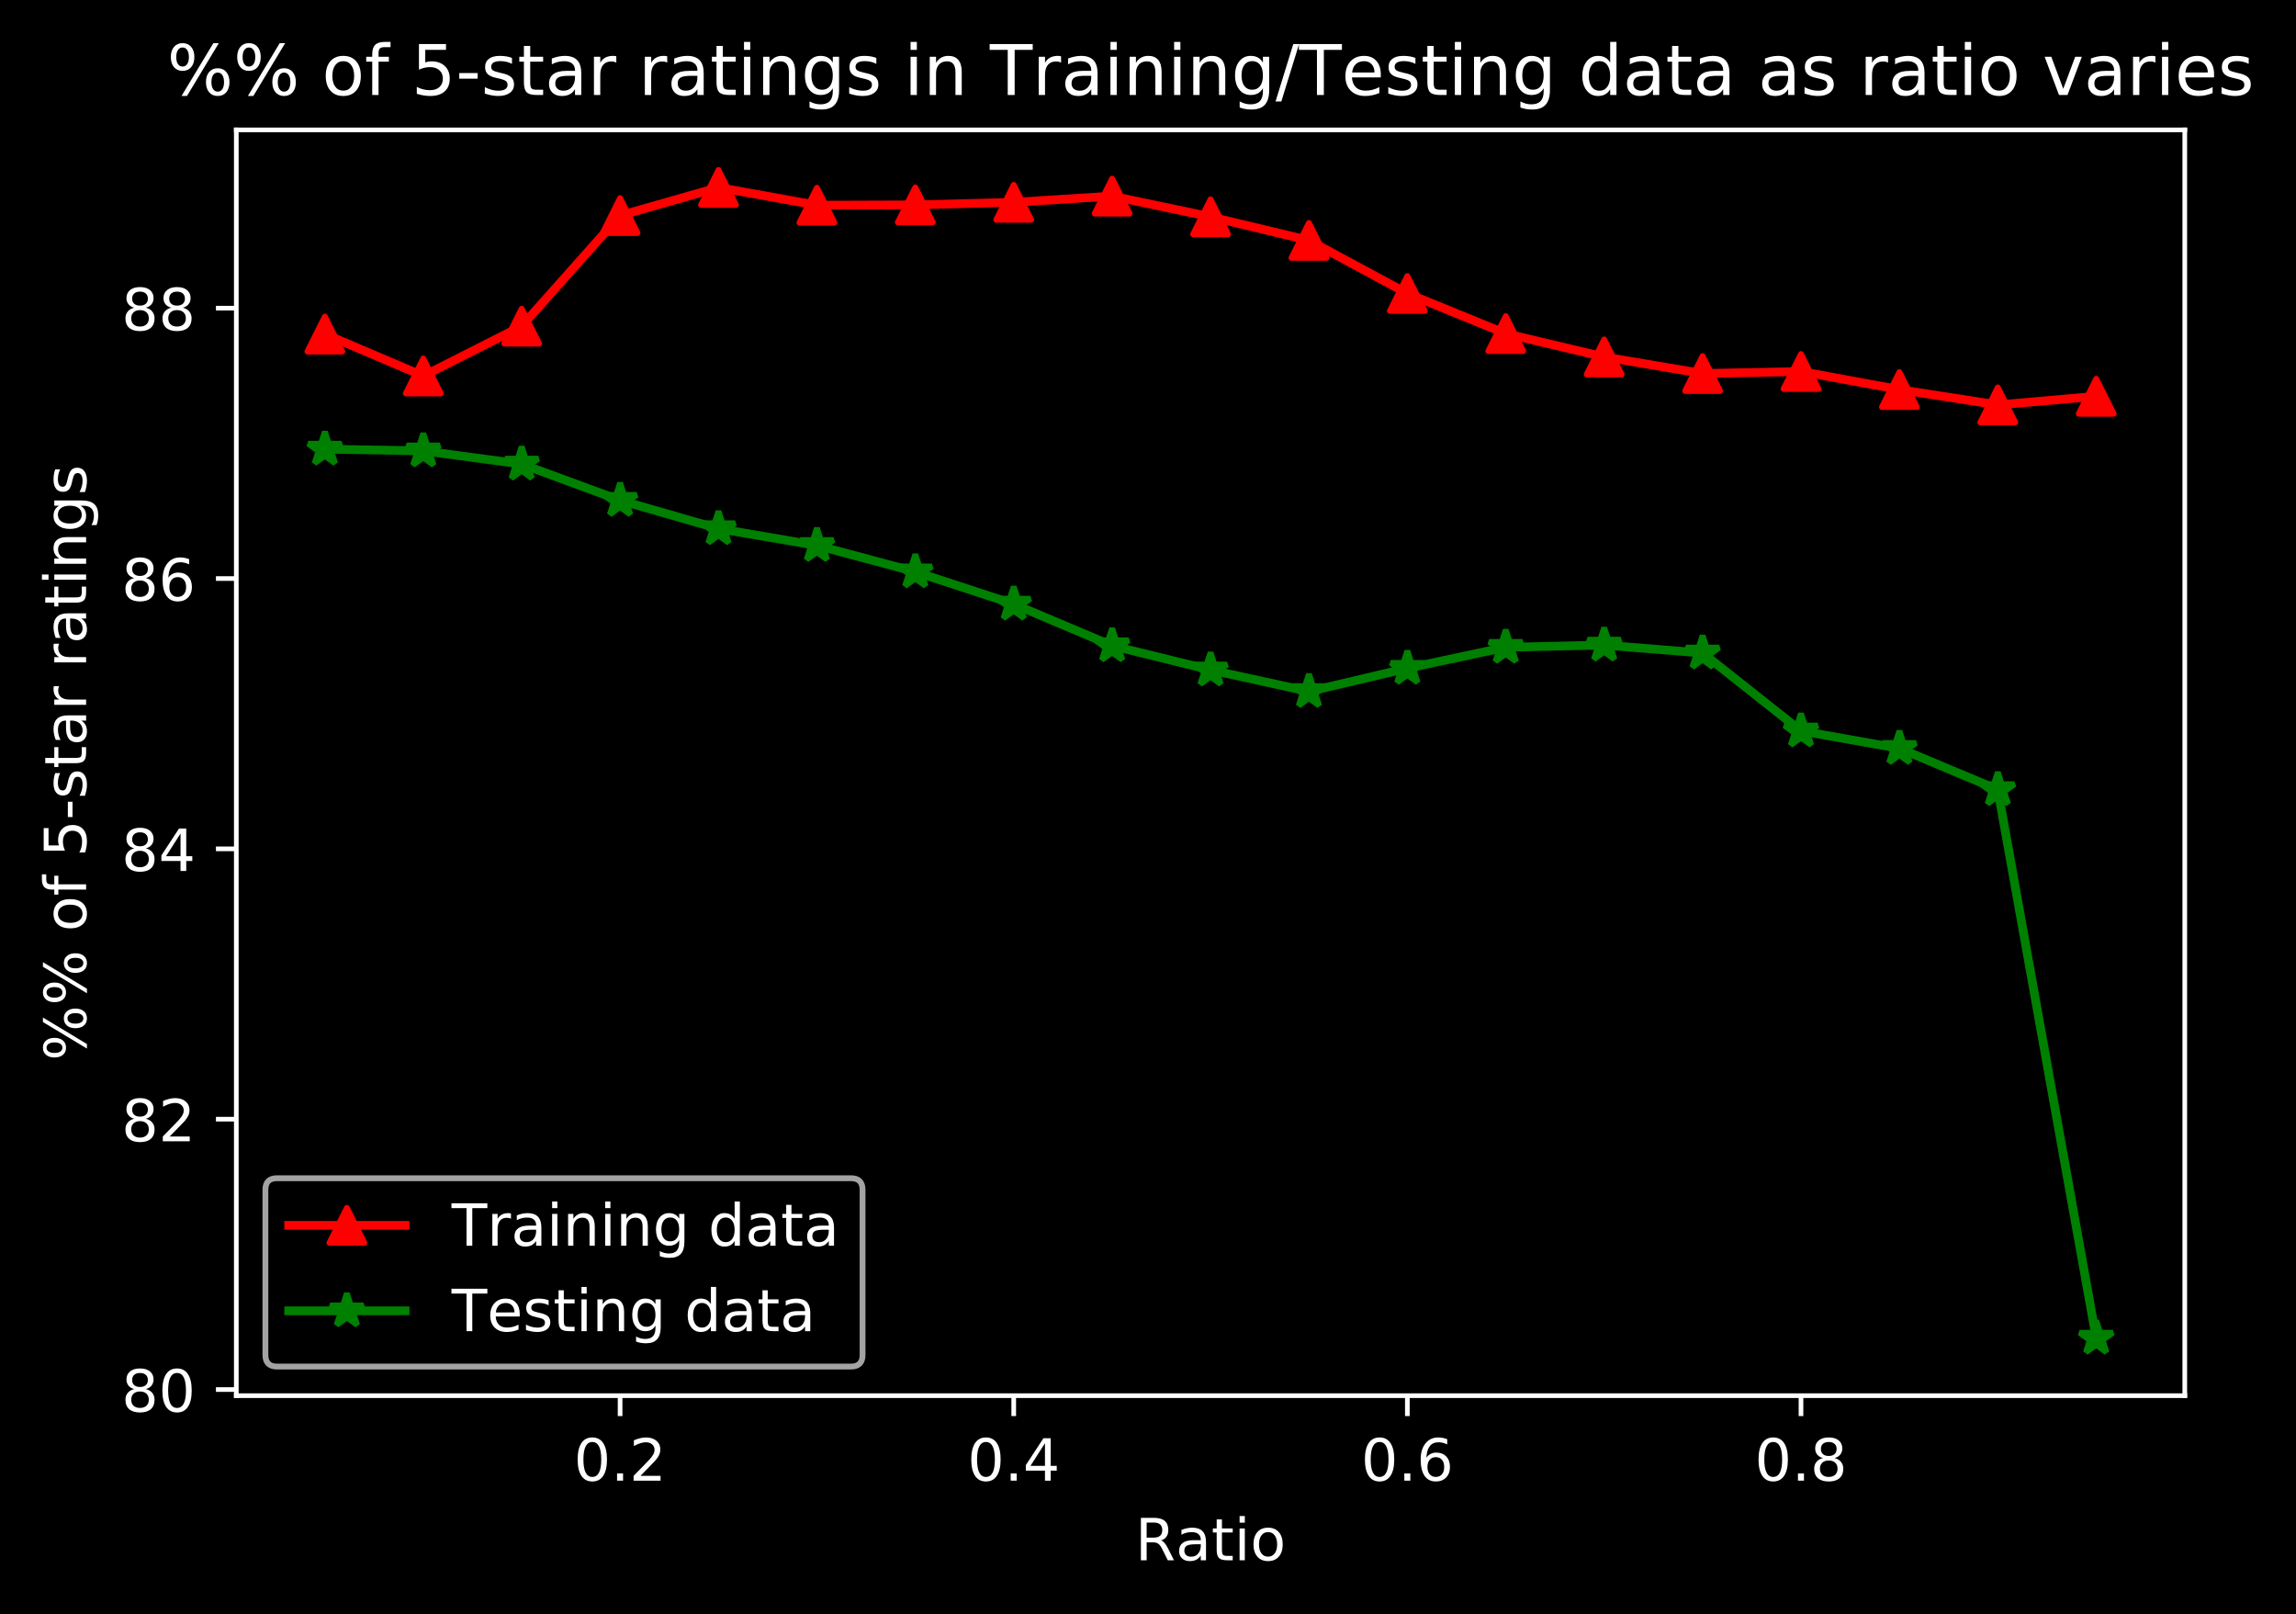 <?xml version="1.0" encoding="utf-8" standalone="no"?>
<!DOCTYPE svg PUBLIC "-//W3C//DTD SVG 1.1//EN"
  "http://www.w3.org/Graphics/SVG/1.1/DTD/svg11.dtd">
<!-- Created with matplotlib (https://matplotlib.org/) -->
<svg height="277.314pt" version="1.1" viewBox="0 0 394.514 277.314" width="394.514pt" xmlns="http://www.w3.org/2000/svg" xmlns:xlink="http://www.w3.org/1999/xlink">
 <defs>
  <style type="text/css">
*{stroke-linecap:butt;stroke-linejoin:round;}
  </style>
 </defs>
 <g id="figure_1">
  <g id="patch_1">
   <path d="M 0 277.314 
L 394.514 277.314 
L 394.514 0 
L 0 0 
z
"/>
  </g>
  <g id="axes_1">
   <g id="patch_2">
    <path d="M 40.603 239.758 
L 375.403 239.758 
L 375.403 22.318 
L 40.603 22.318 
z
"/>
   </g>
   <g id="matplotlib.axis_1">
    <g id="xtick_1">
     <g id="line2d_1">
      <defs>
       <path d="M 0 0 
L 0 3.5 
" id="m3143fb9ede" style="stroke:#ffffff;stroke-width:0.8;"/>
      </defs>
      <g>
       <use style="fill:#ffffff;stroke:#ffffff;stroke-width:0.8;" x="106.549" xlink:href="#m3143fb9ede" y="239.758"/>
      </g>
     </g>
     <g id="text_1">
      <!-- 0.2 -->
      <defs>
       <path d="M 31.781 66.406 
Q 24.172 66.406 20.328 58.906 
Q 16.5 51.422 16.5 36.375 
Q 16.5 21.391 20.328 13.891 
Q 24.172 6.391 31.781 6.391 
Q 39.453 6.391 43.281 13.891 
Q 47.125 21.391 47.125 36.375 
Q 47.125 51.422 43.281 58.906 
Q 39.453 66.406 31.781 66.406 
z
M 31.781 74.219 
Q 44.047 74.219 50.516 64.516 
Q 56.984 54.828 56.984 36.375 
Q 56.984 17.969 50.516 8.266 
Q 44.047 -1.422 31.781 -1.422 
Q 19.531 -1.422 13.062 8.266 
Q 6.594 17.969 6.594 36.375 
Q 6.594 54.828 13.062 64.516 
Q 19.531 74.219 31.781 74.219 
z
" id="DejaVuSans-48"/>
       <path d="M 10.688 12.406 
L 21 12.406 
L 21 0 
L 10.688 0 
z
" id="DejaVuSans-46"/>
       <path d="M 19.188 8.297 
L 53.609 8.297 
L 53.609 0 
L 7.328 0 
L 7.328 8.297 
Q 12.938 14.109 22.625 23.891 
Q 32.328 33.688 34.812 36.531 
Q 39.547 41.844 41.422 45.531 
Q 43.312 49.219 43.312 52.781 
Q 43.312 58.594 39.234 62.25 
Q 35.156 65.922 28.609 65.922 
Q 23.969 65.922 18.812 64.312 
Q 13.672 62.703 7.812 59.422 
L 7.812 69.391 
Q 13.766 71.781 18.938 73 
Q 24.125 74.219 28.422 74.219 
Q 39.75 74.219 46.484 68.547 
Q 53.219 62.891 53.219 53.422 
Q 53.219 48.922 51.531 44.891 
Q 49.859 40.875 45.406 35.406 
Q 44.188 33.984 37.641 27.219 
Q 31.109 20.453 19.188 8.297 
z
" id="DejaVuSans-50"/>
      </defs>
      <g style="fill:#ffffff;" transform="translate(98.597 254.357)scale(0.1 -0.1)">
       <use xlink:href="#DejaVuSans-48"/>
       <use x="63.623" xlink:href="#DejaVuSans-46"/>
       <use x="95.41" xlink:href="#DejaVuSans-50"/>
      </g>
     </g>
    </g>
    <g id="xtick_2">
     <g id="line2d_2">
      <g>
       <use style="fill:#ffffff;stroke:#ffffff;stroke-width:0.8;" x="174.185" xlink:href="#m3143fb9ede" y="239.758"/>
      </g>
     </g>
     <g id="text_2">
      <!-- 0.4 -->
      <defs>
       <path d="M 37.797 64.312 
L 12.891 25.391 
L 37.797 25.391 
z
M 35.203 72.906 
L 47.609 72.906 
L 47.609 25.391 
L 58.016 25.391 
L 58.016 17.188 
L 47.609 17.188 
L 47.609 0 
L 37.797 0 
L 37.797 17.188 
L 4.891 17.188 
L 4.891 26.703 
z
" id="DejaVuSans-52"/>
      </defs>
      <g style="fill:#ffffff;" transform="translate(166.233 254.357)scale(0.1 -0.1)">
       <use xlink:href="#DejaVuSans-48"/>
       <use x="63.623" xlink:href="#DejaVuSans-46"/>
       <use x="95.41" xlink:href="#DejaVuSans-52"/>
      </g>
     </g>
    </g>
    <g id="xtick_3">
     <g id="line2d_3">
      <g>
       <use style="fill:#ffffff;stroke:#ffffff;stroke-width:0.8;" x="241.821" xlink:href="#m3143fb9ede" y="239.758"/>
      </g>
     </g>
     <g id="text_3">
      <!-- 0.6 -->
      <defs>
       <path d="M 33.016 40.375 
Q 26.375 40.375 22.484 35.828 
Q 18.609 31.297 18.609 23.391 
Q 18.609 15.531 22.484 10.953 
Q 26.375 6.391 33.016 6.391 
Q 39.656 6.391 43.531 10.953 
Q 47.406 15.531 47.406 23.391 
Q 47.406 31.297 43.531 35.828 
Q 39.656 40.375 33.016 40.375 
z
M 52.594 71.297 
L 52.594 62.312 
Q 48.875 64.062 45.094 64.984 
Q 41.312 65.922 37.594 65.922 
Q 27.828 65.922 22.672 59.328 
Q 17.531 52.734 16.797 39.406 
Q 19.672 43.656 24.016 45.922 
Q 28.375 48.188 33.594 48.188 
Q 44.578 48.188 50.953 41.516 
Q 57.328 34.859 57.328 23.391 
Q 57.328 12.156 50.688 5.359 
Q 44.047 -1.422 33.016 -1.422 
Q 20.359 -1.422 13.672 8.266 
Q 6.984 17.969 6.984 36.375 
Q 6.984 53.656 15.188 63.938 
Q 23.391 74.219 37.203 74.219 
Q 40.922 74.219 44.703 73.484 
Q 48.484 72.75 52.594 71.297 
z
" id="DejaVuSans-54"/>
      </defs>
      <g style="fill:#ffffff;" transform="translate(233.87 254.357)scale(0.1 -0.1)">
       <use xlink:href="#DejaVuSans-48"/>
       <use x="63.623" xlink:href="#DejaVuSans-46"/>
       <use x="95.41" xlink:href="#DejaVuSans-54"/>
      </g>
     </g>
    </g>
    <g id="xtick_4">
     <g id="line2d_4">
      <g>
       <use style="fill:#ffffff;stroke:#ffffff;stroke-width:0.8;" x="309.458" xlink:href="#m3143fb9ede" y="239.758"/>
      </g>
     </g>
     <g id="text_4">
      <!-- 0.8 -->
      <defs>
       <path d="M 31.781 34.625 
Q 24.75 34.625 20.719 30.859 
Q 16.703 27.094 16.703 20.516 
Q 16.703 13.922 20.719 10.156 
Q 24.75 6.391 31.781 6.391 
Q 38.812 6.391 42.859 10.172 
Q 46.922 13.969 46.922 20.516 
Q 46.922 27.094 42.891 30.859 
Q 38.875 34.625 31.781 34.625 
z
M 21.922 38.812 
Q 15.578 40.375 12.031 44.719 
Q 8.5 49.078 8.5 55.328 
Q 8.5 64.062 14.719 69.141 
Q 20.953 74.219 31.781 74.219 
Q 42.672 74.219 48.875 69.141 
Q 55.078 64.062 55.078 55.328 
Q 55.078 49.078 51.531 44.719 
Q 48 40.375 41.703 38.812 
Q 48.828 37.156 52.797 32.312 
Q 56.781 27.484 56.781 20.516 
Q 56.781 9.906 50.312 4.234 
Q 43.844 -1.422 31.781 -1.422 
Q 19.734 -1.422 13.25 4.234 
Q 6.781 9.906 6.781 20.516 
Q 6.781 27.484 10.781 32.312 
Q 14.797 37.156 21.922 38.812 
z
M 18.312 54.391 
Q 18.312 48.734 21.844 45.562 
Q 25.391 42.391 31.781 42.391 
Q 38.141 42.391 41.719 45.562 
Q 45.312 48.734 45.312 54.391 
Q 45.312 60.062 41.719 63.234 
Q 38.141 66.406 31.781 66.406 
Q 25.391 66.406 21.844 63.234 
Q 18.312 60.062 18.312 54.391 
z
" id="DejaVuSans-56"/>
      </defs>
      <g style="fill:#ffffff;" transform="translate(301.506 254.357)scale(0.1 -0.1)">
       <use xlink:href="#DejaVuSans-48"/>
       <use x="63.623" xlink:href="#DejaVuSans-46"/>
       <use x="95.41" xlink:href="#DejaVuSans-56"/>
      </g>
     </g>
    </g>
    <g id="text_5">
     <!-- Ratio -->
     <defs>
      <path d="M 44.391 34.188 
Q 47.562 33.109 50.562 29.594 
Q 53.562 26.078 56.594 19.922 
L 66.609 0 
L 56 0 
L 46.688 18.703 
Q 43.062 26.031 39.672 28.422 
Q 36.281 30.812 30.422 30.812 
L 19.672 30.812 
L 19.672 0 
L 9.812 0 
L 9.812 72.906 
L 32.078 72.906 
Q 44.578 72.906 50.734 67.672 
Q 56.891 62.453 56.891 51.906 
Q 56.891 45.016 53.688 40.469 
Q 50.484 35.938 44.391 34.188 
z
M 19.672 64.797 
L 19.672 38.922 
L 32.078 38.922 
Q 39.203 38.922 42.844 42.219 
Q 46.484 45.516 46.484 51.906 
Q 46.484 58.297 42.844 61.547 
Q 39.203 64.797 32.078 64.797 
z
" id="DejaVuSans-82"/>
      <path d="M 34.281 27.484 
Q 23.391 27.484 19.188 25 
Q 14.984 22.516 14.984 16.5 
Q 14.984 11.719 18.141 8.906 
Q 21.297 6.109 26.703 6.109 
Q 34.188 6.109 38.703 11.406 
Q 43.219 16.703 43.219 25.484 
L 43.219 27.484 
z
M 52.203 31.203 
L 52.203 0 
L 43.219 0 
L 43.219 8.297 
Q 40.141 3.328 35.547 0.953 
Q 30.953 -1.422 24.312 -1.422 
Q 15.922 -1.422 10.953 3.297 
Q 6 8.016 6 15.922 
Q 6 25.141 12.172 29.828 
Q 18.359 34.516 30.609 34.516 
L 43.219 34.516 
L 43.219 35.406 
Q 43.219 41.609 39.141 45 
Q 35.062 48.391 27.688 48.391 
Q 23 48.391 18.547 47.266 
Q 14.109 46.141 10.016 43.891 
L 10.016 52.203 
Q 14.938 54.109 19.578 55.047 
Q 24.219 56 28.609 56 
Q 40.484 56 46.344 49.844 
Q 52.203 43.703 52.203 31.203 
z
" id="DejaVuSans-97"/>
      <path d="M 18.312 70.219 
L 18.312 54.688 
L 36.812 54.688 
L 36.812 47.703 
L 18.312 47.703 
L 18.312 18.016 
Q 18.312 11.328 20.141 9.422 
Q 21.969 7.516 27.594 7.516 
L 36.812 7.516 
L 36.812 0 
L 27.594 0 
Q 17.188 0 13.234 3.875 
Q 9.281 7.766 9.281 18.016 
L 9.281 47.703 
L 2.688 47.703 
L 2.688 54.688 
L 9.281 54.688 
L 9.281 70.219 
z
" id="DejaVuSans-116"/>
      <path d="M 9.422 54.688 
L 18.406 54.688 
L 18.406 0 
L 9.422 0 
z
M 9.422 75.984 
L 18.406 75.984 
L 18.406 64.594 
L 9.422 64.594 
z
" id="DejaVuSans-105"/>
      <path d="M 30.609 48.391 
Q 23.391 48.391 19.188 42.75 
Q 14.984 37.109 14.984 27.297 
Q 14.984 17.484 19.156 11.844 
Q 23.344 6.203 30.609 6.203 
Q 37.797 6.203 41.984 11.859 
Q 46.188 17.531 46.188 27.297 
Q 46.188 37.016 41.984 42.703 
Q 37.797 48.391 30.609 48.391 
z
M 30.609 56 
Q 42.328 56 49.016 48.375 
Q 55.719 40.766 55.719 27.297 
Q 55.719 13.875 49.016 6.219 
Q 42.328 -1.422 30.609 -1.422 
Q 18.844 -1.422 12.172 6.219 
Q 5.516 13.875 5.516 27.297 
Q 5.516 40.766 12.172 48.375 
Q 18.844 56 30.609 56 
z
" id="DejaVuSans-111"/>
     </defs>
     <g style="fill:#ffffff;" transform="translate(195.058 268.035)scale(0.1 -0.1)">
      <use xlink:href="#DejaVuSans-82"/>
      <use x="69.451" xlink:href="#DejaVuSans-97"/>
      <use x="130.73" xlink:href="#DejaVuSans-116"/>
      <use x="169.939" xlink:href="#DejaVuSans-105"/>
      <use x="197.723" xlink:href="#DejaVuSans-111"/>
     </g>
    </g>
   </g>
   <g id="matplotlib.axis_2">
    <g id="ytick_1">
     <g id="line2d_5">
      <defs>
       <path d="M 0 0 
L -3.5 0 
" id="m1231ff60b2" style="stroke:#ffffff;stroke-width:0.8;"/>
      </defs>
      <g>
       <use style="fill:#ffffff;stroke:#ffffff;stroke-width:0.8;" x="40.603" xlink:href="#m1231ff60b2" y="238.704"/>
      </g>
     </g>
     <g id="text_6">
      <!-- 80 -->
      <g style="fill:#ffffff;" transform="translate(20.878 242.504)scale(0.1 -0.1)">
       <use xlink:href="#DejaVuSans-56"/>
       <use x="63.623" xlink:href="#DejaVuSans-48"/>
      </g>
     </g>
    </g>
    <g id="ytick_2">
     <g id="line2d_6">
      <g>
       <use style="fill:#ffffff;stroke:#ffffff;stroke-width:0.8;" x="40.603" xlink:href="#m1231ff60b2" y="192.263"/>
      </g>
     </g>
     <g id="text_7">
      <!-- 82 -->
      <g style="fill:#ffffff;" transform="translate(20.878 196.062)scale(0.1 -0.1)">
       <use xlink:href="#DejaVuSans-56"/>
       <use x="63.623" xlink:href="#DejaVuSans-50"/>
      </g>
     </g>
    </g>
    <g id="ytick_3">
     <g id="line2d_7">
      <g>
       <use style="fill:#ffffff;stroke:#ffffff;stroke-width:0.8;" x="40.603" xlink:href="#m1231ff60b2" y="145.822"/>
      </g>
     </g>
     <g id="text_8">
      <!-- 84 -->
      <g style="fill:#ffffff;" transform="translate(20.878 149.621)scale(0.1 -0.1)">
       <use xlink:href="#DejaVuSans-56"/>
       <use x="63.623" xlink:href="#DejaVuSans-52"/>
      </g>
     </g>
    </g>
    <g id="ytick_4">
     <g id="line2d_8">
      <g>
       <use style="fill:#ffffff;stroke:#ffffff;stroke-width:0.8;" x="40.603" xlink:href="#m1231ff60b2" y="99.381"/>
      </g>
     </g>
     <g id="text_9">
      <!-- 86 -->
      <g style="fill:#ffffff;" transform="translate(20.878 103.18)scale(0.1 -0.1)">
       <use xlink:href="#DejaVuSans-56"/>
       <use x="63.623" xlink:href="#DejaVuSans-54"/>
      </g>
     </g>
    </g>
    <g id="ytick_5">
     <g id="line2d_9">
      <g>
       <use style="fill:#ffffff;stroke:#ffffff;stroke-width:0.8;" x="40.603" xlink:href="#m1231ff60b2" y="52.94"/>
      </g>
     </g>
     <g id="text_10">
      <!-- 88 -->
      <g style="fill:#ffffff;" transform="translate(20.878 56.739)scale(0.1 -0.1)">
       <use xlink:href="#DejaVuSans-56"/>
       <use x="63.623" xlink:href="#DejaVuSans-56"/>
      </g>
     </g>
    </g>
    <g id="text_11">
     <!-- %% of 5-star ratings -->
     <defs>
      <path d="M 72.703 32.078 
Q 68.453 32.078 66.031 28.469 
Q 63.625 24.859 63.625 18.406 
Q 63.625 12.062 66.031 8.422 
Q 68.453 4.781 72.703 4.781 
Q 76.859 4.781 79.266 8.422 
Q 81.688 12.062 81.688 18.406 
Q 81.688 24.812 79.266 28.438 
Q 76.859 32.078 72.703 32.078 
z
M 72.703 38.281 
Q 80.422 38.281 84.953 32.906 
Q 89.5 27.547 89.5 18.406 
Q 89.5 9.281 84.938 3.922 
Q 80.375 -1.422 72.703 -1.422 
Q 64.891 -1.422 60.344 3.922 
Q 55.812 9.281 55.812 18.406 
Q 55.812 27.594 60.375 32.938 
Q 64.938 38.281 72.703 38.281 
z
M 22.312 68.016 
Q 18.109 68.016 15.688 64.375 
Q 13.281 60.75 13.281 54.391 
Q 13.281 47.953 15.672 44.328 
Q 18.062 40.719 22.312 40.719 
Q 26.562 40.719 28.969 44.328 
Q 31.391 47.953 31.391 54.391 
Q 31.391 60.688 28.953 64.344 
Q 26.516 68.016 22.312 68.016 
z
M 66.406 74.219 
L 74.219 74.219 
L 28.609 -1.422 
L 20.797 -1.422 
z
M 22.312 74.219 
Q 30.031 74.219 34.609 68.875 
Q 39.203 63.531 39.203 54.391 
Q 39.203 45.172 34.641 39.844 
Q 30.078 34.516 22.312 34.516 
Q 14.547 34.516 10.031 39.859 
Q 5.516 45.219 5.516 54.391 
Q 5.516 63.484 10.047 68.844 
Q 14.594 74.219 22.312 74.219 
z
" id="DejaVuSans-37"/>
      <path id="DejaVuSans-32"/>
      <path d="M 37.109 75.984 
L 37.109 68.5 
L 28.516 68.5 
Q 23.688 68.5 21.797 66.547 
Q 19.922 64.594 19.922 59.516 
L 19.922 54.688 
L 34.719 54.688 
L 34.719 47.703 
L 19.922 47.703 
L 19.922 0 
L 10.891 0 
L 10.891 47.703 
L 2.297 47.703 
L 2.297 54.688 
L 10.891 54.688 
L 10.891 58.5 
Q 10.891 67.625 15.141 71.797 
Q 19.391 75.984 28.609 75.984 
z
" id="DejaVuSans-102"/>
      <path d="M 10.797 72.906 
L 49.516 72.906 
L 49.516 64.594 
L 19.828 64.594 
L 19.828 46.734 
Q 21.969 47.469 24.109 47.828 
Q 26.266 48.188 28.422 48.188 
Q 40.625 48.188 47.75 41.5 
Q 54.891 34.812 54.891 23.391 
Q 54.891 11.625 47.562 5.094 
Q 40.234 -1.422 26.906 -1.422 
Q 22.312 -1.422 17.547 -0.641 
Q 12.797 0.141 7.719 1.703 
L 7.719 11.625 
Q 12.109 9.234 16.797 8.062 
Q 21.484 6.891 26.703 6.891 
Q 35.156 6.891 40.078 11.328 
Q 45.016 15.766 45.016 23.391 
Q 45.016 31 40.078 35.438 
Q 35.156 39.891 26.703 39.891 
Q 22.75 39.891 18.812 39.016 
Q 14.891 38.141 10.797 36.281 
z
" id="DejaVuSans-53"/>
      <path d="M 4.891 31.391 
L 31.203 31.391 
L 31.203 23.391 
L 4.891 23.391 
z
" id="DejaVuSans-45"/>
      <path d="M 44.281 53.078 
L 44.281 44.578 
Q 40.484 46.531 36.375 47.5 
Q 32.281 48.484 27.875 48.484 
Q 21.188 48.484 17.844 46.438 
Q 14.5 44.391 14.5 40.281 
Q 14.5 37.156 16.891 35.375 
Q 19.281 33.594 26.516 31.984 
L 29.594 31.297 
Q 39.156 29.25 43.188 25.516 
Q 47.219 21.781 47.219 15.094 
Q 47.219 7.469 41.188 3.016 
Q 35.156 -1.422 24.609 -1.422 
Q 20.219 -1.422 15.453 -0.562 
Q 10.688 0.297 5.422 2 
L 5.422 11.281 
Q 10.406 8.688 15.234 7.391 
Q 20.062 6.109 24.812 6.109 
Q 31.156 6.109 34.562 8.281 
Q 37.984 10.453 37.984 14.406 
Q 37.984 18.062 35.516 20.016 
Q 33.062 21.969 24.703 23.781 
L 21.578 24.516 
Q 13.234 26.266 9.516 29.906 
Q 5.812 33.547 5.812 39.891 
Q 5.812 47.609 11.281 51.797 
Q 16.75 56 26.812 56 
Q 31.781 56 36.172 55.266 
Q 40.578 54.547 44.281 53.078 
z
" id="DejaVuSans-115"/>
      <path d="M 41.109 46.297 
Q 39.594 47.172 37.812 47.578 
Q 36.031 48 33.891 48 
Q 26.266 48 22.188 43.047 
Q 18.109 38.094 18.109 28.812 
L 18.109 0 
L 9.078 0 
L 9.078 54.688 
L 18.109 54.688 
L 18.109 46.188 
Q 20.953 51.172 25.484 53.578 
Q 30.031 56 36.531 56 
Q 37.453 56 38.578 55.875 
Q 39.703 55.766 41.062 55.516 
z
" id="DejaVuSans-114"/>
      <path d="M 54.891 33.016 
L 54.891 0 
L 45.906 0 
L 45.906 32.719 
Q 45.906 40.484 42.875 44.328 
Q 39.844 48.188 33.797 48.188 
Q 26.516 48.188 22.312 43.547 
Q 18.109 38.922 18.109 30.906 
L 18.109 0 
L 9.078 0 
L 9.078 54.688 
L 18.109 54.688 
L 18.109 46.188 
Q 21.344 51.125 25.703 53.562 
Q 30.078 56 35.797 56 
Q 45.219 56 50.047 50.172 
Q 54.891 44.344 54.891 33.016 
z
" id="DejaVuSans-110"/>
      <path d="M 45.406 27.984 
Q 45.406 37.75 41.375 43.109 
Q 37.359 48.484 30.078 48.484 
Q 22.859 48.484 18.828 43.109 
Q 14.797 37.75 14.797 27.984 
Q 14.797 18.266 18.828 12.891 
Q 22.859 7.516 30.078 7.516 
Q 37.359 7.516 41.375 12.891 
Q 45.406 18.266 45.406 27.984 
z
M 54.391 6.781 
Q 54.391 -7.172 48.188 -13.984 
Q 42 -20.797 29.203 -20.797 
Q 24.469 -20.797 20.266 -20.094 
Q 16.062 -19.391 12.109 -17.922 
L 12.109 -9.188 
Q 16.062 -11.328 19.922 -12.344 
Q 23.781 -13.375 27.781 -13.375 
Q 36.625 -13.375 41.016 -8.766 
Q 45.406 -4.156 45.406 5.172 
L 45.406 9.625 
Q 42.625 4.781 38.281 2.391 
Q 33.938 0 27.875 0 
Q 17.828 0 11.672 7.656 
Q 5.516 15.328 5.516 27.984 
Q 5.516 40.672 11.672 48.328 
Q 17.828 56 27.875 56 
Q 33.938 56 38.281 53.609 
Q 42.625 51.219 45.406 46.391 
L 45.406 54.688 
L 54.391 54.688 
z
" id="DejaVuSans-103"/>
     </defs>
     <g style="fill:#ffffff;" transform="translate(14.798 182.212)rotate(-90)scale(0.1 -0.1)">
      <use xlink:href="#DejaVuSans-37"/>
      <use x="95.02" xlink:href="#DejaVuSans-37"/>
      <use x="190.039" xlink:href="#DejaVuSans-32"/>
      <use x="221.826" xlink:href="#DejaVuSans-111"/>
      <use x="283.008" xlink:href="#DejaVuSans-102"/>
      <use x="318.213" xlink:href="#DejaVuSans-32"/>
      <use x="350" xlink:href="#DejaVuSans-53"/>
      <use x="413.623" xlink:href="#DejaVuSans-45"/>
      <use x="449.707" xlink:href="#DejaVuSans-115"/>
      <use x="501.807" xlink:href="#DejaVuSans-116"/>
      <use x="541.016" xlink:href="#DejaVuSans-97"/>
      <use x="602.295" xlink:href="#DejaVuSans-114"/>
      <use x="643.408" xlink:href="#DejaVuSans-32"/>
      <use x="675.195" xlink:href="#DejaVuSans-114"/>
      <use x="716.309" xlink:href="#DejaVuSans-97"/>
      <use x="777.588" xlink:href="#DejaVuSans-116"/>
      <use x="816.797" xlink:href="#DejaVuSans-105"/>
      <use x="844.58" xlink:href="#DejaVuSans-110"/>
      <use x="907.959" xlink:href="#DejaVuSans-103"/>
      <use x="971.436" xlink:href="#DejaVuSans-115"/>
     </g>
    </g>
   </g>
   <g id="line2d_10">
    <path clip-path="url(#pa5ac4a6702)" d="M 55.821 57.387 
L 72.73 64.589 
L 89.639 56.03 
L 106.549 37.031 
L 123.458 32.202 
L 140.367 35.251 
L 157.276 35.192 
L 174.185 34.757 
L 191.094 33.687 
L 208.003 37.243 
L 224.912 41.295 
L 241.821 50.413 
L 258.73 57.308 
L 275.639 61.318 
L 292.549 64.164 
L 309.458 63.818 
L 326.367 66.922 
L 343.276 69.558 
L 360.185 68.077 
" style="fill:none;stroke:#ff0000;stroke-linecap:square;stroke-width:1.5;"/>
    <defs>
     <path d="M 0 -3 
L -3 3 
L 3 3 
z
" id="m802c0426d0" style="stroke:#ff0000;stroke-linejoin:miter;"/>
    </defs>
    <g clip-path="url(#pa5ac4a6702)">
     <use style="fill:#ff0000;stroke:#ff0000;stroke-linejoin:miter;" x="55.821" xlink:href="#m802c0426d0" y="57.387"/>
     <use style="fill:#ff0000;stroke:#ff0000;stroke-linejoin:miter;" x="72.73" xlink:href="#m802c0426d0" y="64.589"/>
     <use style="fill:#ff0000;stroke:#ff0000;stroke-linejoin:miter;" x="89.639" xlink:href="#m802c0426d0" y="56.03"/>
     <use style="fill:#ff0000;stroke:#ff0000;stroke-linejoin:miter;" x="106.549" xlink:href="#m802c0426d0" y="37.031"/>
     <use style="fill:#ff0000;stroke:#ff0000;stroke-linejoin:miter;" x="123.458" xlink:href="#m802c0426d0" y="32.202"/>
     <use style="fill:#ff0000;stroke:#ff0000;stroke-linejoin:miter;" x="140.367" xlink:href="#m802c0426d0" y="35.251"/>
     <use style="fill:#ff0000;stroke:#ff0000;stroke-linejoin:miter;" x="157.276" xlink:href="#m802c0426d0" y="35.192"/>
     <use style="fill:#ff0000;stroke:#ff0000;stroke-linejoin:miter;" x="174.185" xlink:href="#m802c0426d0" y="34.757"/>
     <use style="fill:#ff0000;stroke:#ff0000;stroke-linejoin:miter;" x="191.094" xlink:href="#m802c0426d0" y="33.687"/>
     <use style="fill:#ff0000;stroke:#ff0000;stroke-linejoin:miter;" x="208.003" xlink:href="#m802c0426d0" y="37.243"/>
     <use style="fill:#ff0000;stroke:#ff0000;stroke-linejoin:miter;" x="224.912" xlink:href="#m802c0426d0" y="41.295"/>
     <use style="fill:#ff0000;stroke:#ff0000;stroke-linejoin:miter;" x="241.821" xlink:href="#m802c0426d0" y="50.413"/>
     <use style="fill:#ff0000;stroke:#ff0000;stroke-linejoin:miter;" x="258.73" xlink:href="#m802c0426d0" y="57.308"/>
     <use style="fill:#ff0000;stroke:#ff0000;stroke-linejoin:miter;" x="275.639" xlink:href="#m802c0426d0" y="61.318"/>
     <use style="fill:#ff0000;stroke:#ff0000;stroke-linejoin:miter;" x="292.549" xlink:href="#m802c0426d0" y="64.164"/>
     <use style="fill:#ff0000;stroke:#ff0000;stroke-linejoin:miter;" x="309.458" xlink:href="#m802c0426d0" y="63.818"/>
     <use style="fill:#ff0000;stroke:#ff0000;stroke-linejoin:miter;" x="326.367" xlink:href="#m802c0426d0" y="66.922"/>
     <use style="fill:#ff0000;stroke:#ff0000;stroke-linejoin:miter;" x="343.276" xlink:href="#m802c0426d0" y="69.558"/>
     <use style="fill:#ff0000;stroke:#ff0000;stroke-linejoin:miter;" x="360.185" xlink:href="#m802c0426d0" y="68.077"/>
    </g>
   </g>
   <g id="line2d_11">
    <path clip-path="url(#pa5ac4a6702)" d="M 55.821 77.156 
L 72.73 77.454 
L 89.639 79.721 
L 106.549 85.952 
L 123.458 90.823 
L 140.367 93.703 
L 157.276 98.231 
L 174.185 103.775 
L 191.094 110.924 
L 208.003 115.092 
L 224.912 118.79 
L 241.821 114.8 
L 258.73 111.192 
L 275.639 110.817 
L 292.549 112.18 
L 309.458 125.565 
L 326.367 128.562 
L 343.276 135.651 
L 360.185 229.874 
" style="fill:none;stroke:#008000;stroke-linecap:square;stroke-width:1.5;"/>
    <defs>
     <path d="M 0 -3 
L -0.674 -0.927 
L -2.853 -0.927 
L -1.09 0.354 
L -1.763 2.427 
L -0 1.146 
L 1.763 2.427 
L 1.09 0.354 
L 2.853 -0.927 
L 0.674 -0.927 
z
" id="m698edecc75" style="stroke:#008000;stroke-linejoin:bevel;"/>
    </defs>
    <g clip-path="url(#pa5ac4a6702)">
     <use style="fill:#008000;stroke:#008000;stroke-linejoin:bevel;" x="55.821" xlink:href="#m698edecc75" y="77.156"/>
     <use style="fill:#008000;stroke:#008000;stroke-linejoin:bevel;" x="72.73" xlink:href="#m698edecc75" y="77.454"/>
     <use style="fill:#008000;stroke:#008000;stroke-linejoin:bevel;" x="89.639" xlink:href="#m698edecc75" y="79.721"/>
     <use style="fill:#008000;stroke:#008000;stroke-linejoin:bevel;" x="106.549" xlink:href="#m698edecc75" y="85.952"/>
     <use style="fill:#008000;stroke:#008000;stroke-linejoin:bevel;" x="123.458" xlink:href="#m698edecc75" y="90.823"/>
     <use style="fill:#008000;stroke:#008000;stroke-linejoin:bevel;" x="140.367" xlink:href="#m698edecc75" y="93.703"/>
     <use style="fill:#008000;stroke:#008000;stroke-linejoin:bevel;" x="157.276" xlink:href="#m698edecc75" y="98.231"/>
     <use style="fill:#008000;stroke:#008000;stroke-linejoin:bevel;" x="174.185" xlink:href="#m698edecc75" y="103.775"/>
     <use style="fill:#008000;stroke:#008000;stroke-linejoin:bevel;" x="191.094" xlink:href="#m698edecc75" y="110.924"/>
     <use style="fill:#008000;stroke:#008000;stroke-linejoin:bevel;" x="208.003" xlink:href="#m698edecc75" y="115.092"/>
     <use style="fill:#008000;stroke:#008000;stroke-linejoin:bevel;" x="224.912" xlink:href="#m698edecc75" y="118.79"/>
     <use style="fill:#008000;stroke:#008000;stroke-linejoin:bevel;" x="241.821" xlink:href="#m698edecc75" y="114.8"/>
     <use style="fill:#008000;stroke:#008000;stroke-linejoin:bevel;" x="258.73" xlink:href="#m698edecc75" y="111.192"/>
     <use style="fill:#008000;stroke:#008000;stroke-linejoin:bevel;" x="275.639" xlink:href="#m698edecc75" y="110.817"/>
     <use style="fill:#008000;stroke:#008000;stroke-linejoin:bevel;" x="292.549" xlink:href="#m698edecc75" y="112.18"/>
     <use style="fill:#008000;stroke:#008000;stroke-linejoin:bevel;" x="309.458" xlink:href="#m698edecc75" y="125.565"/>
     <use style="fill:#008000;stroke:#008000;stroke-linejoin:bevel;" x="326.367" xlink:href="#m698edecc75" y="128.562"/>
     <use style="fill:#008000;stroke:#008000;stroke-linejoin:bevel;" x="343.276" xlink:href="#m698edecc75" y="135.651"/>
     <use style="fill:#008000;stroke:#008000;stroke-linejoin:bevel;" x="360.185" xlink:href="#m698edecc75" y="229.874"/>
    </g>
   </g>
   <g id="patch_3">
    <path d="M 40.603 239.758 
L 40.603 22.318 
" style="fill:none;stroke:#ffffff;stroke-linecap:square;stroke-linejoin:miter;stroke-width:0.8;"/>
   </g>
   <g id="patch_4">
    <path d="M 375.403 239.758 
L 375.403 22.318 
" style="fill:none;stroke:#ffffff;stroke-linecap:square;stroke-linejoin:miter;stroke-width:0.8;"/>
   </g>
   <g id="patch_5">
    <path d="M 40.603 239.758 
L 375.403 239.758 
" style="fill:none;stroke:#ffffff;stroke-linecap:square;stroke-linejoin:miter;stroke-width:0.8;"/>
   </g>
   <g id="patch_6">
    <path d="M 40.603 22.318 
L 375.403 22.318 
" style="fill:none;stroke:#ffffff;stroke-linecap:square;stroke-linejoin:miter;stroke-width:0.8;"/>
   </g>
   <g id="text_12">
    <!-- %% of 5-star ratings in Training/Testing data as ratio varies -->
    <defs>
     <path d="M -0.297 72.906 
L 61.375 72.906 
L 61.375 64.594 
L 35.5 64.594 
L 35.5 0 
L 25.594 0 
L 25.594 64.594 
L -0.297 64.594 
z
" id="DejaVuSans-84"/>
     <path d="M 25.391 72.906 
L 33.688 72.906 
L 8.297 -9.281 
L 0 -9.281 
z
" id="DejaVuSans-47"/>
     <path d="M 56.203 29.594 
L 56.203 25.203 
L 14.891 25.203 
Q 15.484 15.922 20.484 11.062 
Q 25.484 6.203 34.422 6.203 
Q 39.594 6.203 44.453 7.469 
Q 49.312 8.734 54.109 11.281 
L 54.109 2.781 
Q 49.266 0.734 44.188 -0.344 
Q 39.109 -1.422 33.891 -1.422 
Q 20.797 -1.422 13.156 6.188 
Q 5.516 13.812 5.516 26.812 
Q 5.516 40.234 12.766 48.109 
Q 20.016 56 32.328 56 
Q 43.359 56 49.781 48.891 
Q 56.203 41.797 56.203 29.594 
z
M 47.219 32.234 
Q 47.125 39.594 43.094 43.984 
Q 39.062 48.391 32.422 48.391 
Q 24.906 48.391 20.391 44.141 
Q 15.875 39.891 15.188 32.172 
z
" id="DejaVuSans-101"/>
     <path d="M 45.406 46.391 
L 45.406 75.984 
L 54.391 75.984 
L 54.391 0 
L 45.406 0 
L 45.406 8.203 
Q 42.578 3.328 38.25 0.953 
Q 33.938 -1.422 27.875 -1.422 
Q 17.969 -1.422 11.734 6.484 
Q 5.516 14.406 5.516 27.297 
Q 5.516 40.188 11.734 48.094 
Q 17.969 56 27.875 56 
Q 33.938 56 38.25 53.625 
Q 42.578 51.266 45.406 46.391 
z
M 14.797 27.297 
Q 14.797 17.391 18.875 11.75 
Q 22.953 6.109 30.078 6.109 
Q 37.203 6.109 41.297 11.75 
Q 45.406 17.391 45.406 27.297 
Q 45.406 37.203 41.297 42.844 
Q 37.203 48.484 30.078 48.484 
Q 22.953 48.484 18.875 42.844 
Q 14.797 37.203 14.797 27.297 
z
" id="DejaVuSans-100"/>
     <path d="M 2.984 54.688 
L 12.5 54.688 
L 29.594 8.797 
L 46.688 54.688 
L 56.203 54.688 
L 35.688 0 
L 23.484 0 
z
" id="DejaVuSans-118"/>
    </defs>
    <g style="fill:#ffffff;" transform="translate(28.692 16.318)scale(0.12 -0.12)">
     <use xlink:href="#DejaVuSans-37"/>
     <use x="95.02" xlink:href="#DejaVuSans-37"/>
     <use x="190.039" xlink:href="#DejaVuSans-32"/>
     <use x="221.826" xlink:href="#DejaVuSans-111"/>
     <use x="283.008" xlink:href="#DejaVuSans-102"/>
     <use x="318.213" xlink:href="#DejaVuSans-32"/>
     <use x="350" xlink:href="#DejaVuSans-53"/>
     <use x="413.623" xlink:href="#DejaVuSans-45"/>
     <use x="449.707" xlink:href="#DejaVuSans-115"/>
     <use x="501.807" xlink:href="#DejaVuSans-116"/>
     <use x="541.016" xlink:href="#DejaVuSans-97"/>
     <use x="602.295" xlink:href="#DejaVuSans-114"/>
     <use x="643.408" xlink:href="#DejaVuSans-32"/>
     <use x="675.195" xlink:href="#DejaVuSans-114"/>
     <use x="716.309" xlink:href="#DejaVuSans-97"/>
     <use x="777.588" xlink:href="#DejaVuSans-116"/>
     <use x="816.797" xlink:href="#DejaVuSans-105"/>
     <use x="844.58" xlink:href="#DejaVuSans-110"/>
     <use x="907.959" xlink:href="#DejaVuSans-103"/>
     <use x="971.436" xlink:href="#DejaVuSans-115"/>
     <use x="1023.535" xlink:href="#DejaVuSans-32"/>
     <use x="1055.322" xlink:href="#DejaVuSans-105"/>
     <use x="1083.105" xlink:href="#DejaVuSans-110"/>
     <use x="1146.484" xlink:href="#DejaVuSans-32"/>
     <use x="1178.271" xlink:href="#DejaVuSans-84"/>
     <use x="1239.137" xlink:href="#DejaVuSans-114"/>
     <use x="1280.25" xlink:href="#DejaVuSans-97"/>
     <use x="1341.529" xlink:href="#DejaVuSans-105"/>
     <use x="1369.312" xlink:href="#DejaVuSans-110"/>
     <use x="1432.691" xlink:href="#DejaVuSans-105"/>
     <use x="1460.475" xlink:href="#DejaVuSans-110"/>
     <use x="1523.854" xlink:href="#DejaVuSans-103"/>
     <use x="1587.33" xlink:href="#DejaVuSans-47"/>
     <use x="1621.021" xlink:href="#DejaVuSans-84"/>
     <use x="1681.84" xlink:href="#DejaVuSans-101"/>
     <use x="1743.363" xlink:href="#DejaVuSans-115"/>
     <use x="1795.463" xlink:href="#DejaVuSans-116"/>
     <use x="1834.672" xlink:href="#DejaVuSans-105"/>
     <use x="1862.455" xlink:href="#DejaVuSans-110"/>
     <use x="1925.834" xlink:href="#DejaVuSans-103"/>
     <use x="1989.311" xlink:href="#DejaVuSans-32"/>
     <use x="2021.098" xlink:href="#DejaVuSans-100"/>
     <use x="2084.574" xlink:href="#DejaVuSans-97"/>
     <use x="2145.854" xlink:href="#DejaVuSans-116"/>
     <use x="2185.062" xlink:href="#DejaVuSans-97"/>
     <use x="2246.342" xlink:href="#DejaVuSans-32"/>
     <use x="2278.129" xlink:href="#DejaVuSans-97"/>
     <use x="2339.408" xlink:href="#DejaVuSans-115"/>
     <use x="2391.508" xlink:href="#DejaVuSans-32"/>
     <use x="2423.295" xlink:href="#DejaVuSans-114"/>
     <use x="2464.408" xlink:href="#DejaVuSans-97"/>
     <use x="2525.688" xlink:href="#DejaVuSans-116"/>
     <use x="2564.896" xlink:href="#DejaVuSans-105"/>
     <use x="2592.68" xlink:href="#DejaVuSans-111"/>
     <use x="2653.861" xlink:href="#DejaVuSans-32"/>
     <use x="2685.648" xlink:href="#DejaVuSans-118"/>
     <use x="2744.828" xlink:href="#DejaVuSans-97"/>
     <use x="2806.107" xlink:href="#DejaVuSans-114"/>
     <use x="2847.221" xlink:href="#DejaVuSans-105"/>
     <use x="2875.004" xlink:href="#DejaVuSans-101"/>
     <use x="2936.527" xlink:href="#DejaVuSans-115"/>
    </g>
   </g>
   <g id="legend_1">
    <g id="patch_7">
     <path d="M 47.603 234.758 
L 146.211 234.758 
Q 148.211 234.758 148.211 232.758 
L 148.211 204.402 
Q 148.211 202.402 146.211 202.402 
L 47.603 202.402 
Q 45.603 202.402 45.603 204.402 
L 45.603 232.758 
Q 45.603 234.758 47.603 234.758 
z
" style="opacity:0.8;stroke:#cccccc;stroke-linejoin:miter;"/>
    </g>
    <g id="line2d_12">
     <path d="M 49.603 210.5 
L 69.603 210.5 
" style="fill:none;stroke:#ff0000;stroke-linecap:square;stroke-width:1.5;"/>
    </g>
    <g id="line2d_13">
     <g>
      <use style="fill:#ff0000;stroke:#ff0000;stroke-linejoin:miter;" x="59.603" xlink:href="#m802c0426d0" y="210.5"/>
     </g>
    </g>
    <g id="text_13">
     <!-- Training data -->
     <g style="fill:#ffffff;" transform="translate(77.603 214)scale(0.1 -0.1)">
      <use xlink:href="#DejaVuSans-84"/>
      <use x="60.865" xlink:href="#DejaVuSans-114"/>
      <use x="101.979" xlink:href="#DejaVuSans-97"/>
      <use x="163.258" xlink:href="#DejaVuSans-105"/>
      <use x="191.041" xlink:href="#DejaVuSans-110"/>
      <use x="254.42" xlink:href="#DejaVuSans-105"/>
      <use x="282.203" xlink:href="#DejaVuSans-110"/>
      <use x="345.582" xlink:href="#DejaVuSans-103"/>
      <use x="409.059" xlink:href="#DejaVuSans-32"/>
      <use x="440.846" xlink:href="#DejaVuSans-100"/>
      <use x="504.322" xlink:href="#DejaVuSans-97"/>
      <use x="565.602" xlink:href="#DejaVuSans-116"/>
      <use x="604.811" xlink:href="#DejaVuSans-97"/>
     </g>
    </g>
    <g id="line2d_14">
     <path d="M 49.603 225.178 
L 69.603 225.178 
" style="fill:none;stroke:#008000;stroke-linecap:square;stroke-width:1.5;"/>
    </g>
    <g id="line2d_15">
     <g>
      <use style="fill:#008000;stroke:#008000;stroke-linejoin:bevel;" x="59.603" xlink:href="#m698edecc75" y="225.178"/>
     </g>
    </g>
    <g id="text_14">
     <!-- Testing data -->
     <g style="fill:#ffffff;" transform="translate(77.603 228.678)scale(0.1 -0.1)">
      <use xlink:href="#DejaVuSans-84"/>
      <use x="60.818" xlink:href="#DejaVuSans-101"/>
      <use x="122.342" xlink:href="#DejaVuSans-115"/>
      <use x="174.441" xlink:href="#DejaVuSans-116"/>
      <use x="213.65" xlink:href="#DejaVuSans-105"/>
      <use x="241.434" xlink:href="#DejaVuSans-110"/>
      <use x="304.812" xlink:href="#DejaVuSans-103"/>
      <use x="368.289" xlink:href="#DejaVuSans-32"/>
      <use x="400.076" xlink:href="#DejaVuSans-100"/>
      <use x="463.553" xlink:href="#DejaVuSans-97"/>
      <use x="524.832" xlink:href="#DejaVuSans-116"/>
      <use x="564.041" xlink:href="#DejaVuSans-97"/>
     </g>
    </g>
   </g>
  </g>
 </g>
 <defs>
  <clipPath id="pa5ac4a6702">
   <rect height="217.44" width="334.8" x="40.603" y="22.318"/>
  </clipPath>
 </defs>
</svg>
